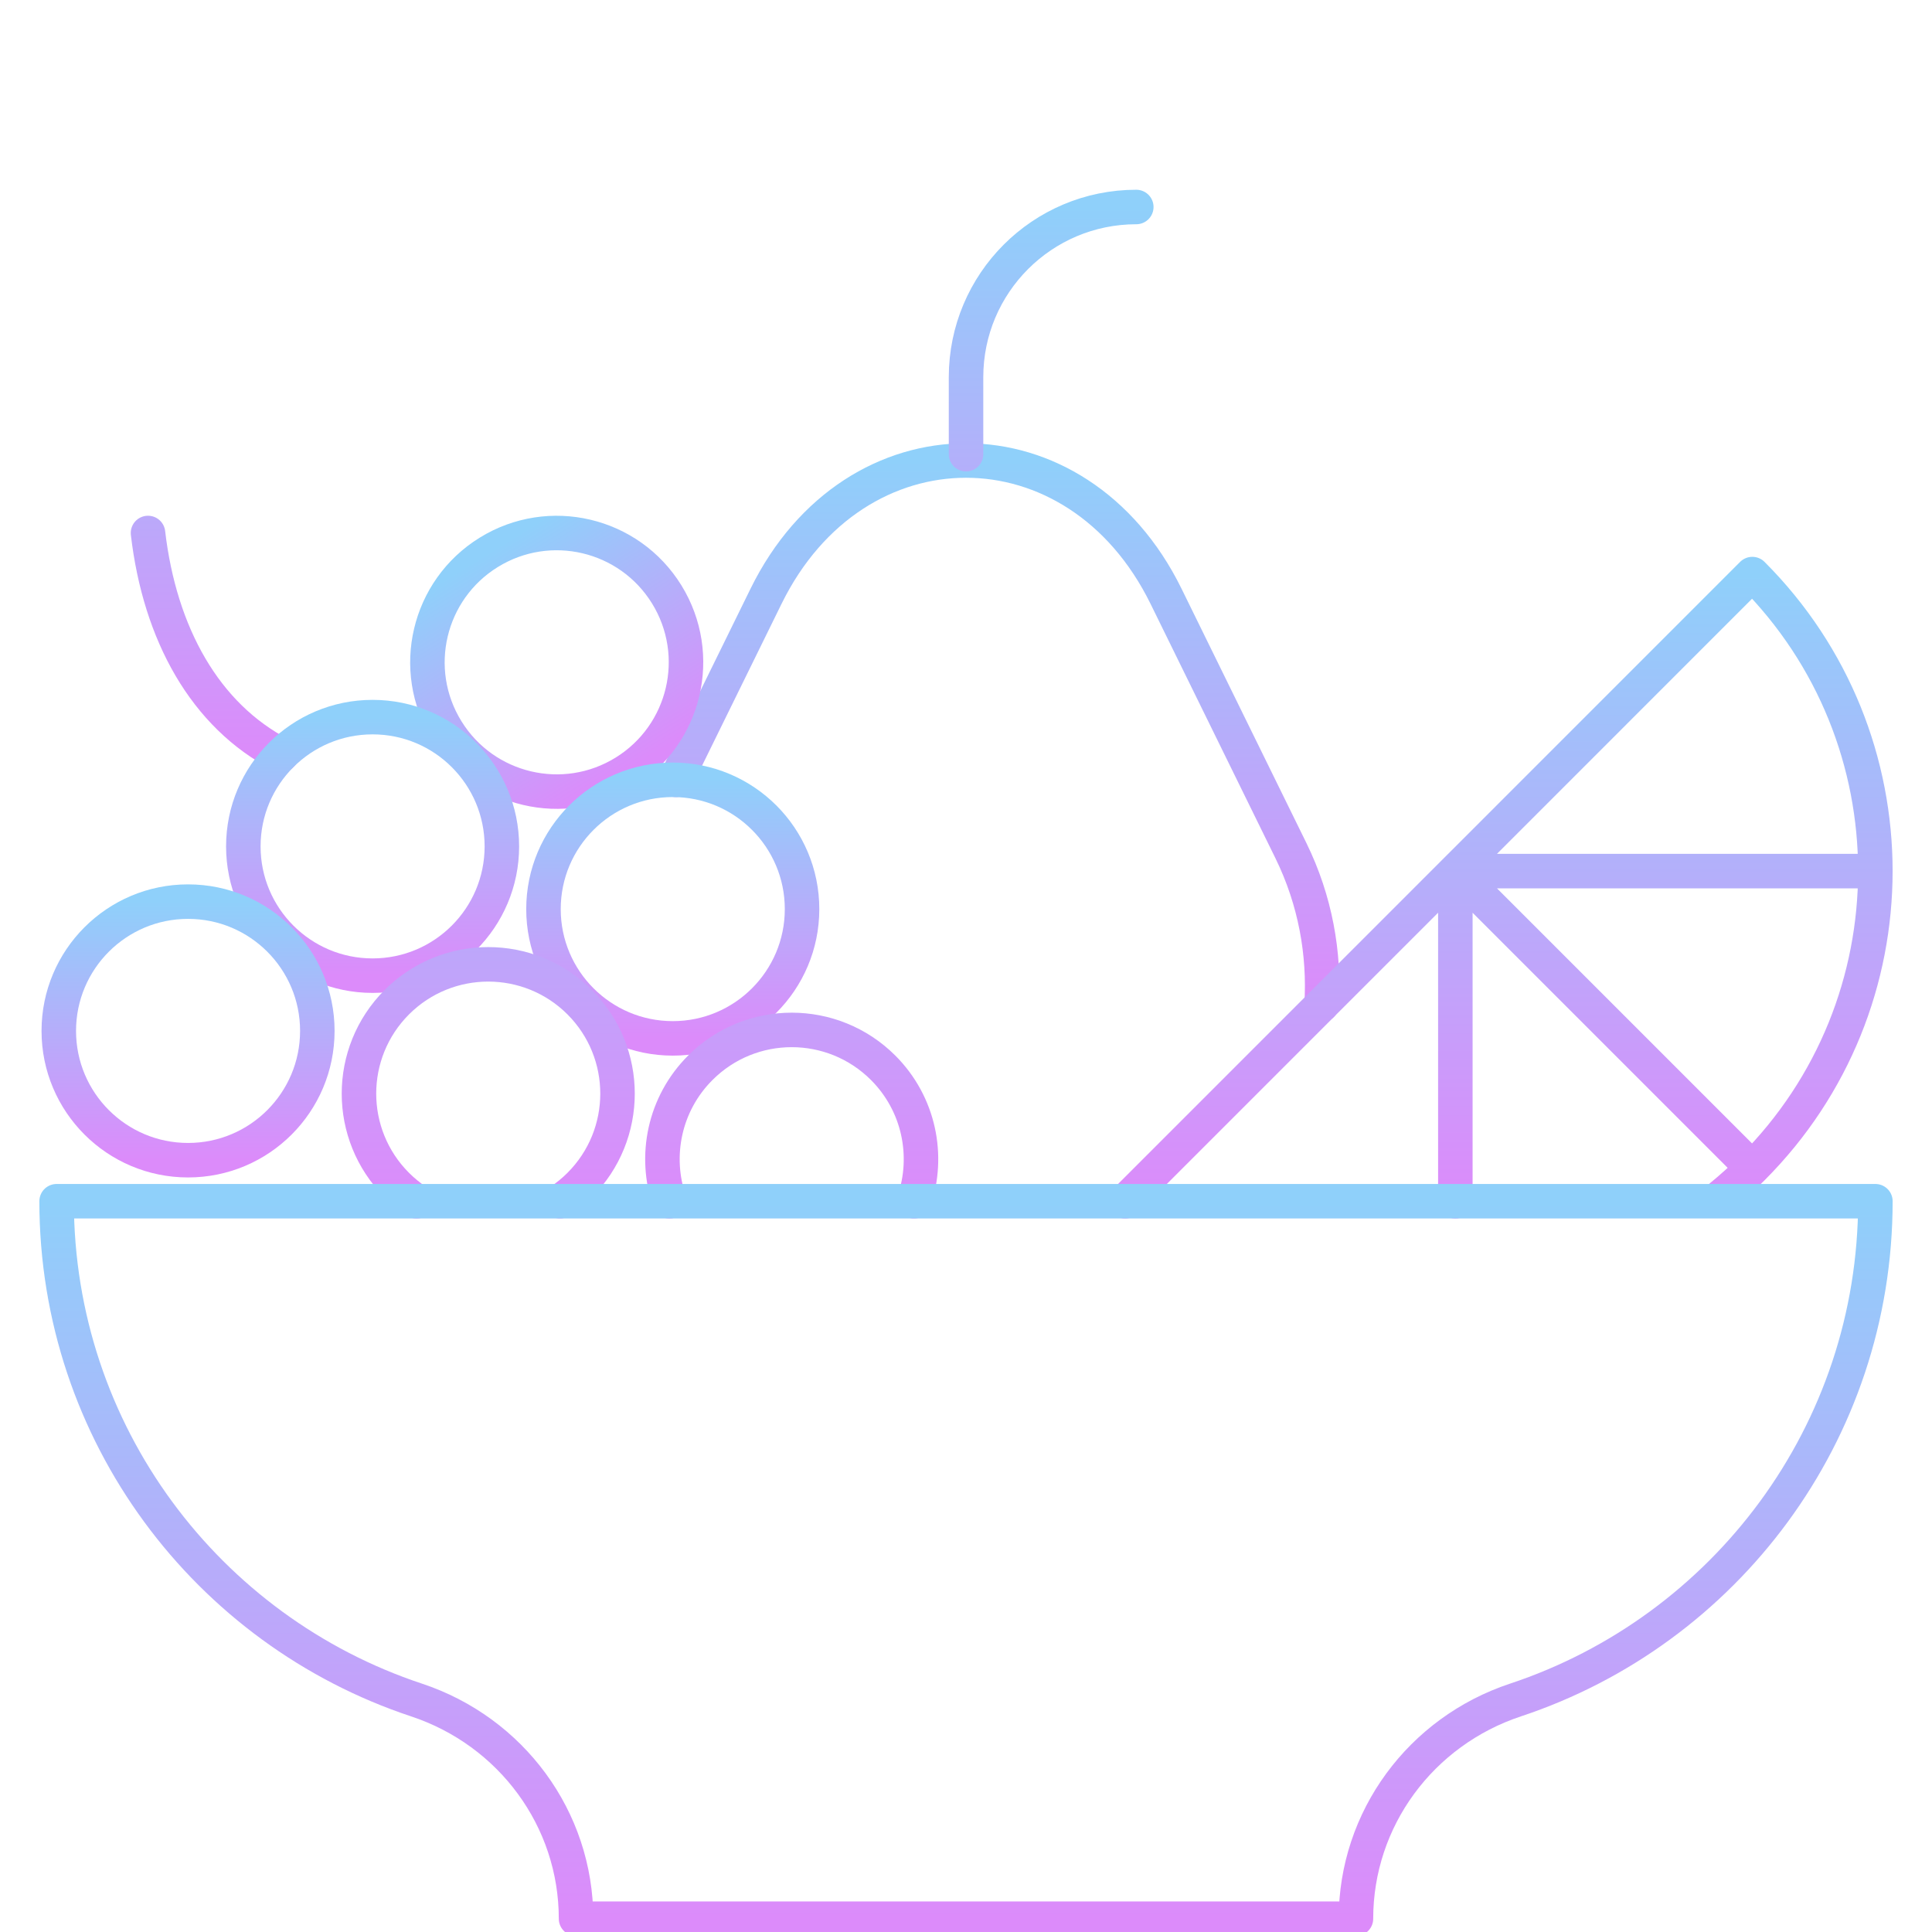 <svg width="56" height="56" viewBox="0 0 56 56" fill="none" xmlns="http://www.w3.org/2000/svg">
<g clip-path="url(#clip0_1264_4560)">
<path d="M19.59 22.605L20.393 20.97L22.203 17.285C24.779 12.036 31.222 12.036 33.799 17.285L35.608 20.97L37.417 24.654C38.127 26.1 38.397 27.646 38.307 29.127" stroke="url(#paint0_linear_1264_4560)" stroke-miterlimit="10" stroke-linecap="round" stroke-linejoin="round"/>
<path d="M28.001 13.165V10.935C28.001 8.209 30.21 6 32.936 6M8.151 21.883C5.943 20.745 4.632 18.374 4.29 15.449" stroke="url(#paint1_linear_1264_4560)" stroke-miterlimit="10" stroke-linecap="round" stroke-linejoin="round"/>
<path d="M18.106 22.385C19.867 21.297 20.412 18.988 19.324 17.227C18.236 15.467 15.927 14.922 14.167 16.01C12.406 17.098 11.861 19.407 12.949 21.167C14.037 22.928 16.346 23.473 18.106 22.385Z" stroke="url(#paint2_linear_1264_4560)" stroke-miterlimit="10" stroke-linecap="round" stroke-linejoin="round"/>
<path d="M10.8 28.28C12.869 28.28 14.547 26.602 14.547 24.533C14.547 22.463 12.869 20.786 10.8 20.786C8.73 20.786 7.053 22.463 7.053 24.533C7.053 26.602 8.73 28.28 10.8 28.28Z" stroke="url(#paint3_linear_1264_4560)" stroke-miterlimit="10" stroke-linecap="round" stroke-linejoin="round"/>
<path d="M5.451 33.629C7.521 33.629 9.198 31.951 9.198 29.881C9.198 27.812 7.521 26.134 5.451 26.134C3.382 26.134 1.704 27.812 1.704 29.881C1.704 31.951 3.382 33.629 5.451 33.629Z" stroke="url(#paint4_linear_1264_4560)" stroke-miterlimit="10" stroke-linecap="round" stroke-linejoin="round"/>
<path d="M19.501 30.098C21.57 30.098 23.248 28.42 23.248 26.351C23.248 24.281 21.57 22.603 19.501 22.603C17.431 22.603 15.753 24.281 15.753 26.351C15.753 28.42 17.431 30.098 19.501 30.098Z" stroke="url(#paint5_linear_1264_4560)" stroke-miterlimit="10" stroke-linecap="round" stroke-linejoin="round"/>
<path d="M12.075 34.819C11.869 34.681 11.677 34.524 11.502 34.349C10.039 32.885 10.039 30.513 11.502 29.049C12.966 27.586 15.338 27.586 16.802 29.049C18.265 30.513 18.265 32.885 16.802 34.349C16.627 34.524 16.435 34.681 16.23 34.818M19.404 34.819C18.954 33.508 19.252 31.996 20.299 30.95C21.762 29.487 24.134 29.487 25.598 30.95C26.644 31.996 26.942 33.507 26.493 34.818M32.614 34.819L50.792 16.64C55.547 21.395 55.547 29.103 50.792 33.858C50.498 34.152 50.19 34.431 49.868 34.693M54.358 25.249H42.184M42.184 25.249V34.819M42.184 25.249L50.792 33.858" stroke="url(#paint6_linear_1264_4560)" stroke-miterlimit="10" stroke-linecap="round" stroke-linejoin="round"/>
<path d="M1.641 34.818H54.359C54.359 41.553 49.988 47.265 43.928 49.275C41.181 50.186 39.303 52.721 39.303 55.615H16.697C16.697 52.721 14.819 50.186 12.072 49.275C6.012 47.265 1.641 41.553 1.641 34.818Z" stroke="url(#paint7_linear_1264_4560)" stroke-miterlimit="10" stroke-linecap="round" stroke-linejoin="round"/>
</g>
<defs>
<linearGradient id="paint0_linear_1264_4560" x1="28.957" y1="13.348" x2="28.957" y2="29.127" gradientUnits="userSpaceOnUse">
<stop stop-color="#8FD0FA"/>
<stop offset="1" stop-color="#DC8BFA"/>
</linearGradient>
<linearGradient id="paint1_linear_1264_4560" x1="18.613" y1="6" x2="18.613" y2="21.883" gradientUnits="userSpaceOnUse">
<stop stop-color="#8FD0FA"/>
<stop offset="1" stop-color="#DC8BFA"/>
</linearGradient>
<linearGradient id="paint2_linear_1264_4560" x1="14.167" y1="16.01" x2="18.106" y2="22.385" gradientUnits="userSpaceOnUse">
<stop stop-color="#8FD0FA"/>
<stop offset="1" stop-color="#DC8BFA"/>
</linearGradient>
<linearGradient id="paint3_linear_1264_4560" x1="10.8" y1="20.786" x2="10.8" y2="28.28" gradientUnits="userSpaceOnUse">
<stop stop-color="#8FD0FA"/>
<stop offset="1" stop-color="#DC8BFA"/>
</linearGradient>
<linearGradient id="paint4_linear_1264_4560" x1="5.451" y1="26.134" x2="5.451" y2="33.629" gradientUnits="userSpaceOnUse">
<stop stop-color="#8FD0FA"/>
<stop offset="1" stop-color="#DC8BFA"/>
</linearGradient>
<linearGradient id="paint5_linear_1264_4560" x1="19.501" y1="22.603" x2="19.501" y2="30.098" gradientUnits="userSpaceOnUse">
<stop stop-color="#8FD0FA"/>
<stop offset="1" stop-color="#DC8BFA"/>
</linearGradient>
<linearGradient id="paint6_linear_1264_4560" x1="32.382" y1="16.64" x2="32.382" y2="34.819" gradientUnits="userSpaceOnUse">
<stop stop-color="#8FD0FA"/>
<stop offset="1" stop-color="#DC8BFA"/>
</linearGradient>
<linearGradient id="paint7_linear_1264_4560" x1="28" y1="34.818" x2="28" y2="55.615" gradientUnits="userSpaceOnUse">
<stop stop-color="#8FD0FA"/>
<stop offset="1" stop-color="#DC8BFA"/>
</linearGradient>
<clipPath id="clip0_1264_4560">
<rect width="56" height="56" fill="white"/>
</clipPath>
</defs>
</svg>
